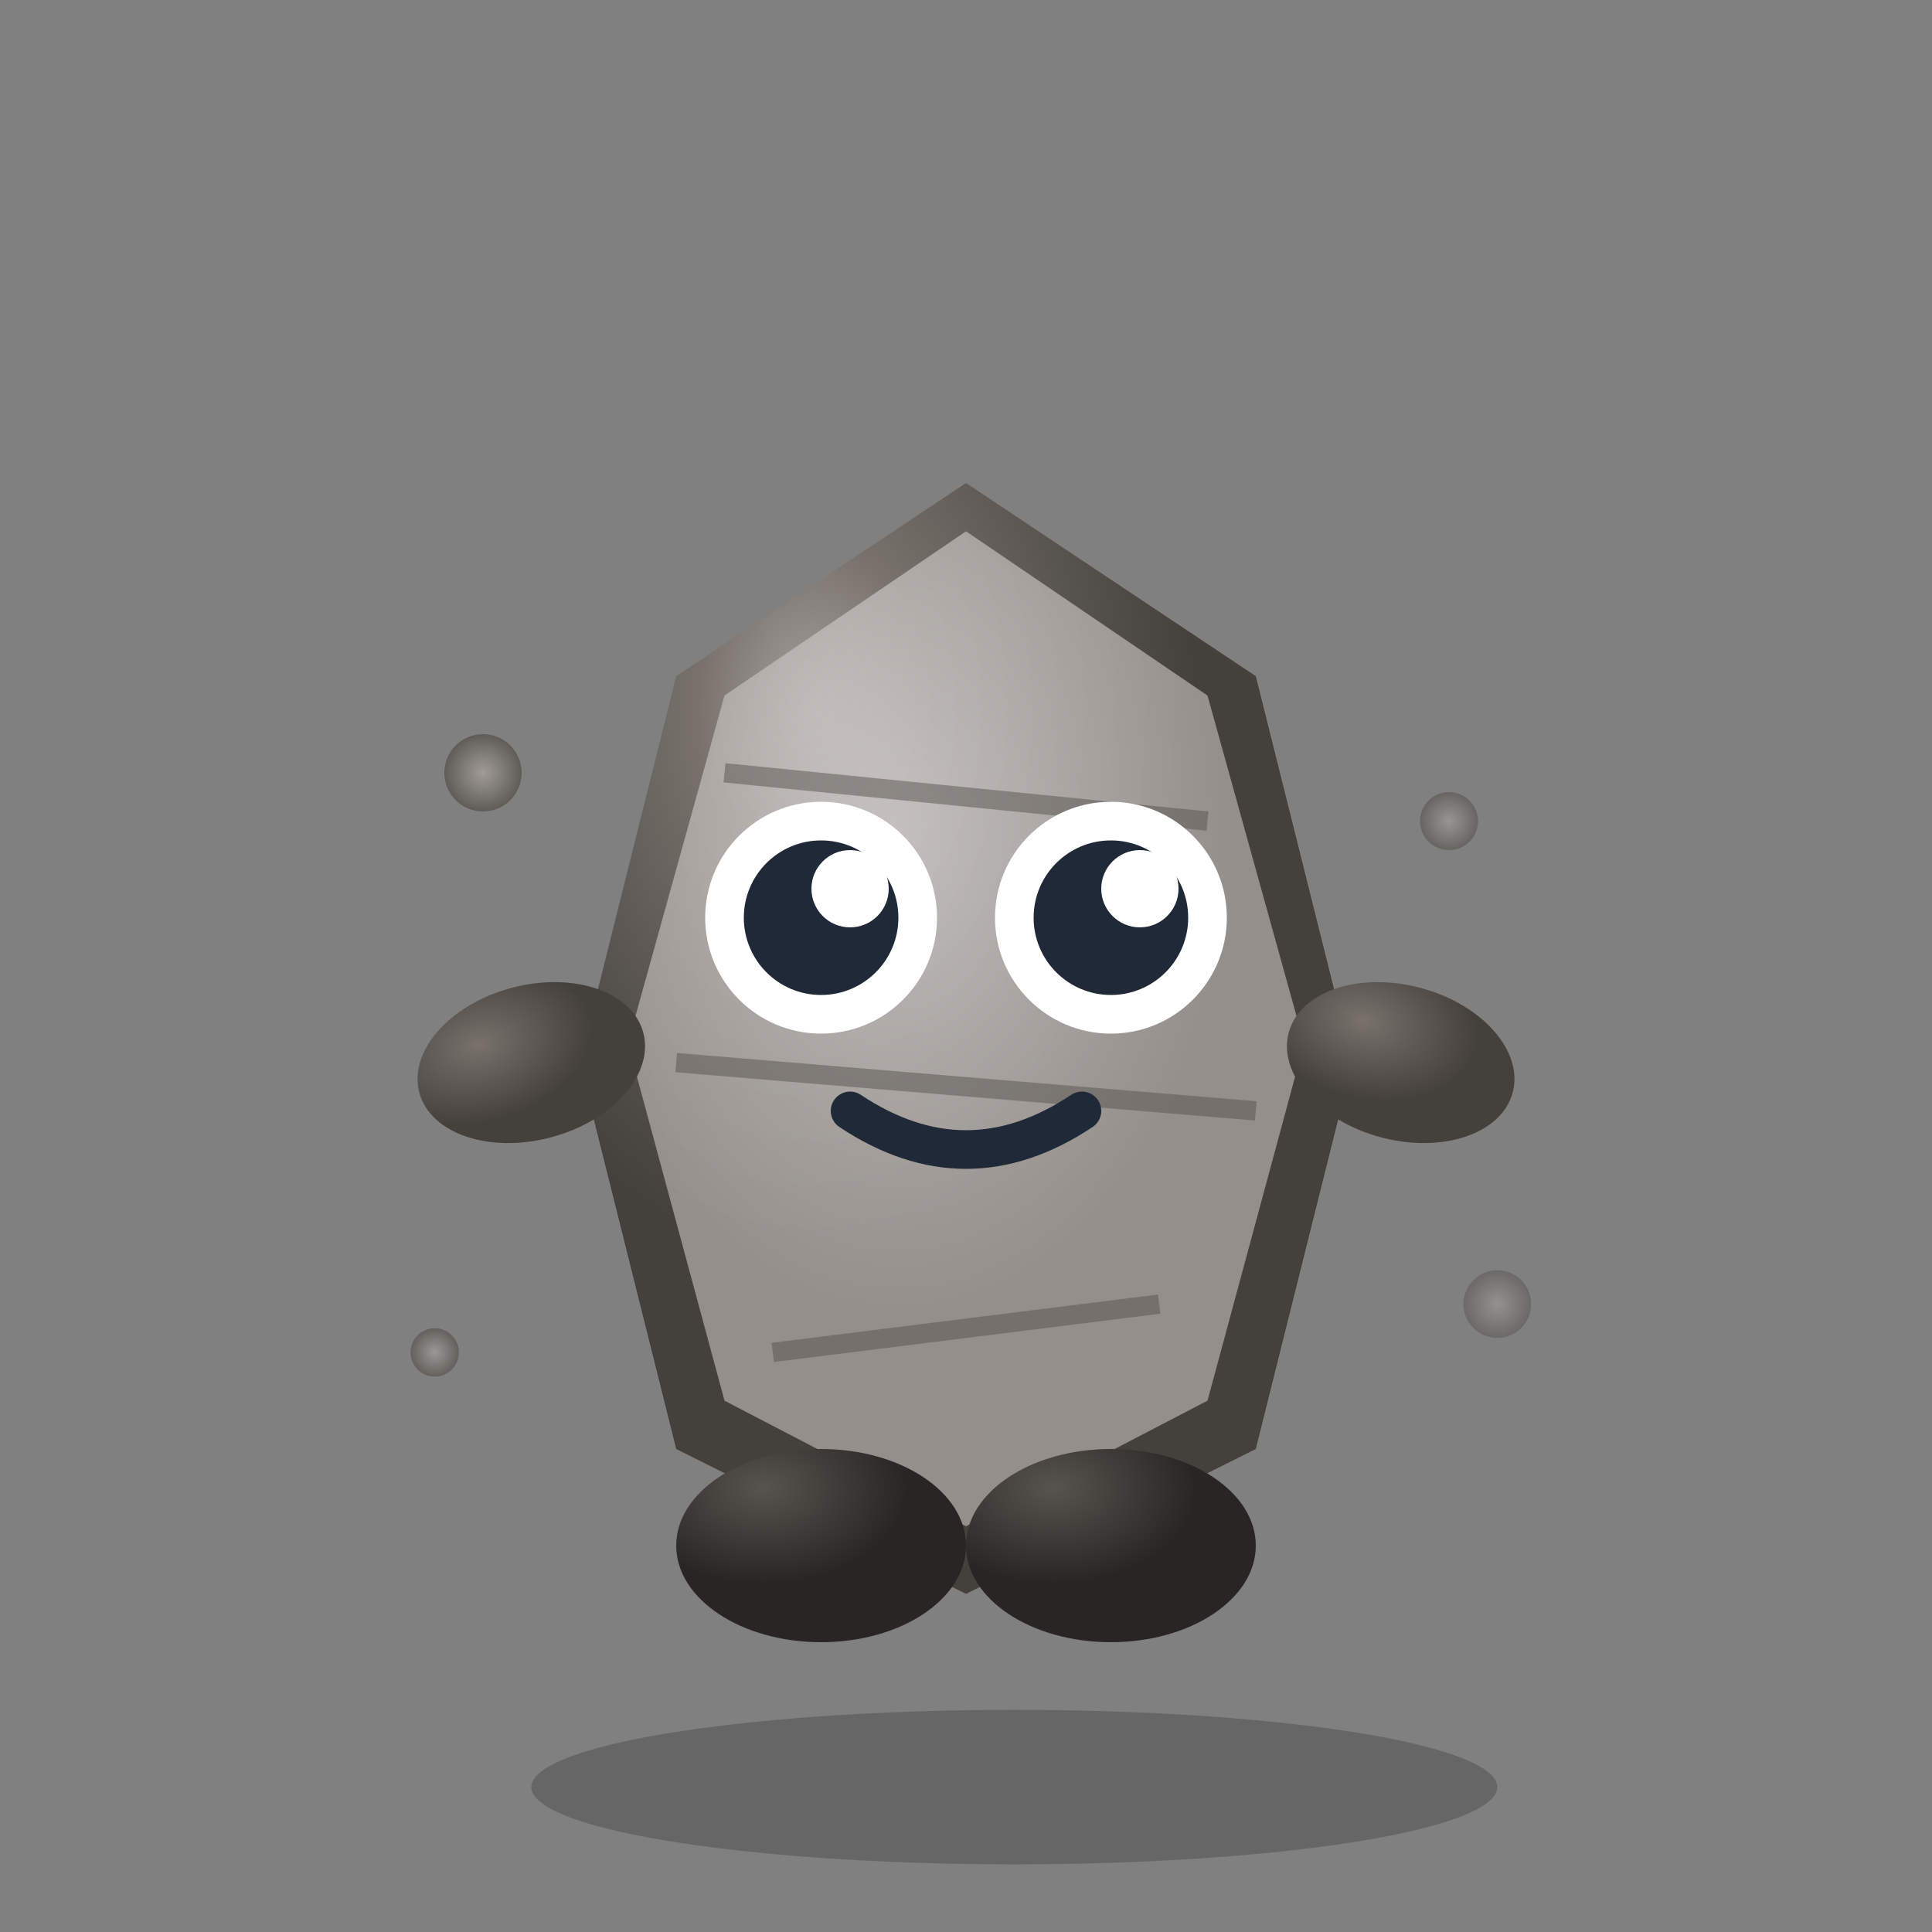 <svg viewBox="0 0 200 200" xmlns="http://www.w3.org/2000/svg">
  <rect x="0" y="0" width="200" height="200" fill="#808080" stroke="none"/>
  <!-- Sombra -->
  <ellipse cx="105" cy="185" rx="50" ry="8" fill="rgba(0,0,0,0.2)" />

  <!-- Bolinha 1 - sentido horário -->
  <g transform="rotate(0 100 110)">
    <circle cx="50" cy="80" r="4" fill="url(#rockyPebble)" opacity="0.8" />
    <animateTransform attributeName="transform"
      type="rotate"
      from="0 100 110"
      to="360 100 110"
      dur="5s"
      repeatCount="indefinite" />
  </g>

  <!-- Bolinha 2 - sentido anti-horário -->
  <g transform="rotate(0 100 110)">
    <circle cx="150" cy="85" r="3" fill="url(#rockyPebble)" opacity="0.6" />
    <animateTransform attributeName="transform"
      type="rotate"
      from="0 100 110"
      to="-360 100 110"
      dur="6s"
      repeatCount="indefinite" />
  </g>

  <!-- Bolinha 3 - sentido horário (mais lento) -->
  <g transform="rotate(0 100 110)">
    <circle cx="45" cy="140" r="2.5" fill="url(#rockyPebble)" opacity="0.7" />
    <animateTransform attributeName="transform"
      type="rotate"
      from="0 100 110"
      to="360 100 110"
      dur="8s"
      repeatCount="indefinite" />
  </g>

  <!-- Bolinha 4 - sentido anti-horário (mais rápido) -->
  <g transform="rotate(0 100 110)">
    <circle cx="155" cy="135" r="3.5" fill="url(#rockyPebble)" opacity="0.5" />
    <animateTransform attributeName="transform"
      type="rotate"
      from="0 100 110"
      to="-360 100 110"
      dur="4s"
      repeatCount="indefinite" />
  </g>

  <!-- Corpo do Rocky -->
  <path d="M 100 50 L 130 70 L 140 110 L 130 150 L 100 165 L 70 150 L 60 110 L 70 70 Z" 
    fill="url(#rockyBody)" />
<path d="M 100 55 L 125 72 L 135 108 L 125 145 L 100 158 L 75 145 L 65 108 L 75 72 Z" 
    fill="url(#rockyInner)" opacity="0.8" />

  <!-- Textura -->
  <path d="M 75 80 L 125 85" stroke="#57534e" stroke-width="2" opacity="0.5" />
  <path d="M 70 110 L 130 115" stroke="#57534e" stroke-width="2" opacity="0.5" />
  <path d="M 80 140 L 120 135" stroke="#57534e" stroke-width="2" opacity="0.5" />

  <!-- Eyes -->
  <circle cx="85" cy="95" r="12" fill="white" />
  <circle cx="115" cy="95" r="12" fill="white" />
  <circle cx="85" cy="95" r="8" fill="#1f2937" />
  <circle cx="115" cy="95" r="8" fill="#1f2937" />
  <circle cx="88" cy="92" r="4" fill="white" />
  <circle cx="118" cy="92" r="4" fill="white" />

  <!-- Boca -->
  <path d="M 88 115 Q 100 123 112 115" stroke="#1f2937" stroke-width="4" fill="none" stroke-linecap="round" />

  <!-- Braços -->
  <ellipse cx="55" cy="110" rx="12" ry="8" fill="url(#rockyArm)" transform="rotate(-15 55 110)" />
  <ellipse cx="145" cy="110" rx="12" ry="8" fill="url(#rockyArm)" transform="rotate(15 145 110)" />

  <!-- Pernas -->
  <ellipse cx="85" cy="160" rx="15" ry="10" fill="url(#rockyLeg)" />
  <ellipse cx="115" cy="160" rx="15" ry="10" fill="url(#rockyLeg)" />

  <defs>
    <radialGradient id="rockyBody" cx="0.3" cy="0.2">
      <stop offset="0%" stop-color="#a8a29e" />
      <stop offset="30%" stop-color="#78716c" />
      <stop offset="70%" stop-color="#57534e" />
      <stop offset="100%" stop-color="#44403c" />
    </radialGradient>
    <radialGradient id="rockyInner" cx="0.4" cy="0.3">
      <stop offset="0%" stop-color="#d6d3d1" />
      <stop offset="100%" stop-color="#a8a29e" />
    </radialGradient>
    <radialGradient id="rockyArm" cx="0.3" cy="0.3">
      <stop offset="0%" stop-color="#78716c" />
      <stop offset="100%" stop-color="#44403c" />
    </radialGradient>
    <radialGradient id="rockyLeg" cx="0.3" cy="0.2">
      <stop offset="0%" stop-color="#57534e" />
      <stop offset="100%" stop-color="#292524" />
    </radialGradient>
    <radialGradient id="rockyPebble" cx="0.5" cy="0.5">
      <stop offset="0%" stop-color="#a8a29e" />
      <stop offset="100%" stop-color="#57534e" />
    </radialGradient>
  </defs>
</svg>